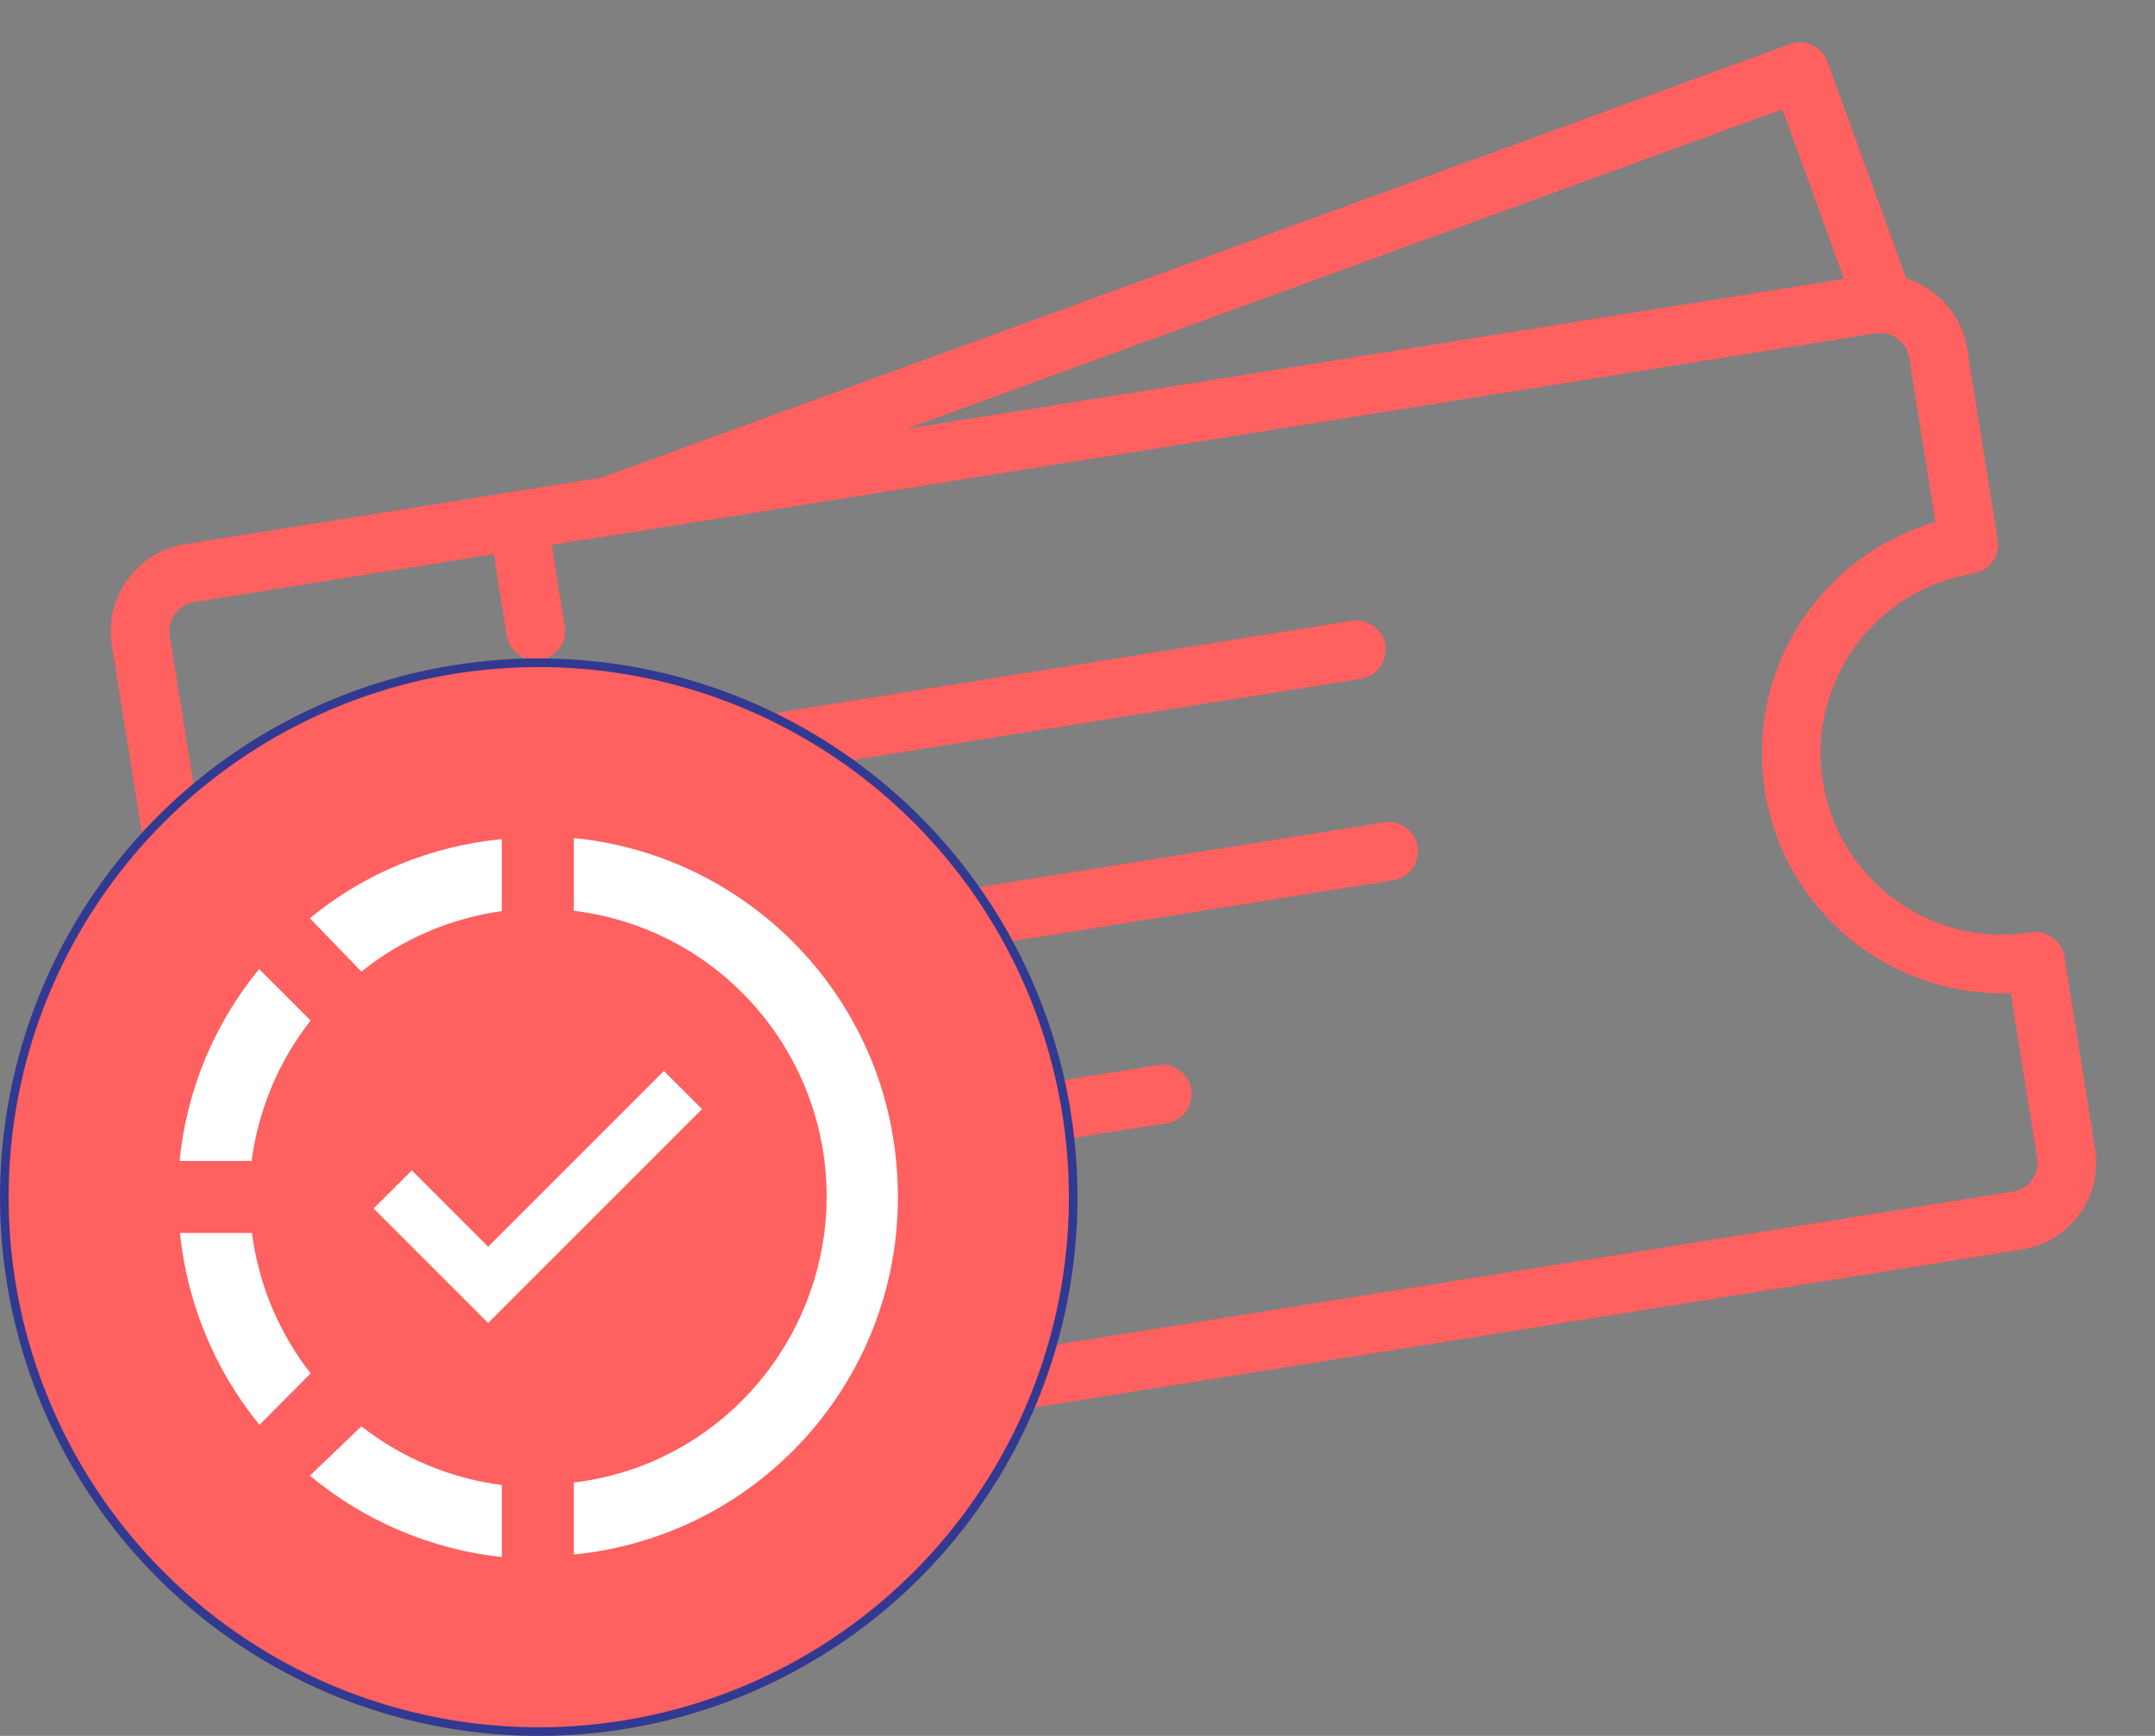 <svg width="36" height="29" viewBox="0 0 36 29" fill="none" xmlns="http://www.w3.org/2000/svg">
<rect x="0" y="0" width="36" height="29" fill="#808080" stroke="none"/>
<path d="M5.691 25.367L33.779 20.875C34.58 20.747 35.127 19.991 34.999 19.19L34.486 15.983C34.443 15.716 34.192 15.533 33.925 15.576C32.274 15.84 30.716 14.712 30.452 13.061C30.187 11.407 31.315 9.847 32.966 9.583C33.233 9.54 33.416 9.289 33.373 9.021L32.861 5.82C32.77 5.252 32.361 4.817 31.846 4.654L30.529 1.031C30.484 0.908 30.393 0.809 30.275 0.754C30.157 0.699 30.022 0.693 29.9 0.737L10.049 7.978L3.088 9.091C2.287 9.219 1.74 9.975 1.868 10.777L2.38 13.978C2.423 14.245 2.674 14.427 2.942 14.385C4.592 14.121 6.15 15.252 6.415 16.906C6.679 18.556 5.551 20.114 3.9 20.378C3.633 20.421 3.45 20.672 3.493 20.94L4.006 24.147C4.134 24.948 4.89 25.495 5.691 25.367ZM29.775 1.827L30.804 4.659L15.146 7.163L29.775 1.827ZM4.535 21.24C6.453 20.687 7.707 18.771 7.383 16.751C7.06 14.727 5.271 13.295 3.276 13.368L2.836 10.622C2.794 10.355 2.976 10.103 3.243 10.06L8.248 9.259L8.465 10.618C8.508 10.885 8.76 11.068 9.027 11.025C9.294 10.982 9.477 10.73 9.434 10.463L9.217 9.105L10.226 8.943C10.23 8.943 10.234 8.944 10.239 8.944L31.343 5.568C31.605 5.533 31.85 5.712 31.892 5.975L32.331 8.721C30.413 9.274 29.16 11.193 29.483 13.216C29.807 15.237 31.595 16.666 33.59 16.593L34.031 19.345C34.073 19.612 33.891 19.864 33.624 19.907L11.51 23.444L11.293 22.085C11.25 21.818 10.998 21.636 10.731 21.678C10.463 21.721 10.281 21.973 10.324 22.24L10.541 23.599L5.536 24.399C5.269 24.442 5.017 24.259 4.975 23.992L4.535 21.24Z" fill="#FF6060"/>
<path d="M13.21 12.863L22.735 11.34C23.003 11.297 23.185 11.046 23.142 10.778C23.099 10.511 22.848 10.329 22.58 10.371L13.055 11.895C12.787 11.938 12.605 12.189 12.648 12.456C12.691 12.724 12.942 12.906 13.21 12.863Z" fill="#FF6060"/>
<path d="M13.748 16.23L23.274 14.706C23.541 14.663 23.723 14.412 23.68 14.144C23.638 13.877 23.386 13.695 23.119 13.738L13.593 15.261C13.326 15.304 13.144 15.555 13.187 15.823C13.229 16.09 13.481 16.272 13.748 16.23Z" fill="#FF6060"/>
<path d="M14.287 19.596L19.494 18.763C19.762 18.72 19.944 18.468 19.901 18.201C19.858 17.934 19.607 17.752 19.339 17.794L14.132 18.627C13.864 18.67 13.682 18.921 13.725 19.189C13.768 19.456 14.019 19.638 14.287 19.596Z" fill="#FF6060"/>
<path d="M9.565 14.391C9.833 14.348 10.015 14.097 9.972 13.829L9.677 11.986C9.635 11.719 9.383 11.537 9.116 11.58C8.848 11.622 8.666 11.874 8.709 12.141L9.004 13.984C9.046 14.252 9.298 14.434 9.565 14.391Z" fill="#FF6060"/>
<path d="M10.104 17.757C10.371 17.714 10.553 17.463 10.511 17.195L10.216 15.353C10.173 15.085 9.922 14.903 9.654 14.946C9.387 14.989 9.205 15.24 9.247 15.508L9.542 17.35C9.585 17.618 9.836 17.8 10.104 17.757Z" fill="#FF6060"/>
<path d="M10.642 21.123C10.909 21.081 11.092 20.829 11.049 20.562L10.754 18.719C10.711 18.452 10.46 18.27 10.193 18.312C9.925 18.355 9.743 18.607 9.786 18.874L10.08 20.716C10.123 20.984 10.375 21.166 10.642 21.123Z" fill="#FF6060"/>
<circle cx="9" cy="20" r="8.928" fill="#FF6060" stroke="#323991" stroke-width="0.144"/>
<path d="M9.586 14V15.215C12.227 15.54 14.097 17.94 13.773 20.58C13.496 22.77 11.776 24.508 9.586 24.767V25.97C12.895 25.639 15.3 22.703 14.97 19.395C14.699 16.538 12.431 14.283 9.586 14ZM8.383 14.018C7.21 14.132 6.092 14.583 5.177 15.341L6.038 16.232C6.711 15.69 7.523 15.341 8.383 15.221V14.018ZM4.329 16.189C3.578 17.102 3.115 18.218 3 19.395H4.203C4.317 18.541 4.654 17.729 5.189 17.049L4.329 16.189ZM11.09 17.892L8.155 20.827L6.88 19.552L6.242 20.189L8.155 22.102L11.728 18.529L11.09 17.892ZM3.006 20.598C3.126 21.777 3.589 22.89 4.335 23.804L5.189 22.944C4.658 22.264 4.32 21.454 4.209 20.598H3.006ZM6.038 23.828L5.177 24.652C6.089 25.412 7.204 25.885 8.383 26.012V24.809C7.528 24.698 6.717 24.36 6.038 23.828Z" fill="white"/>
</svg>
